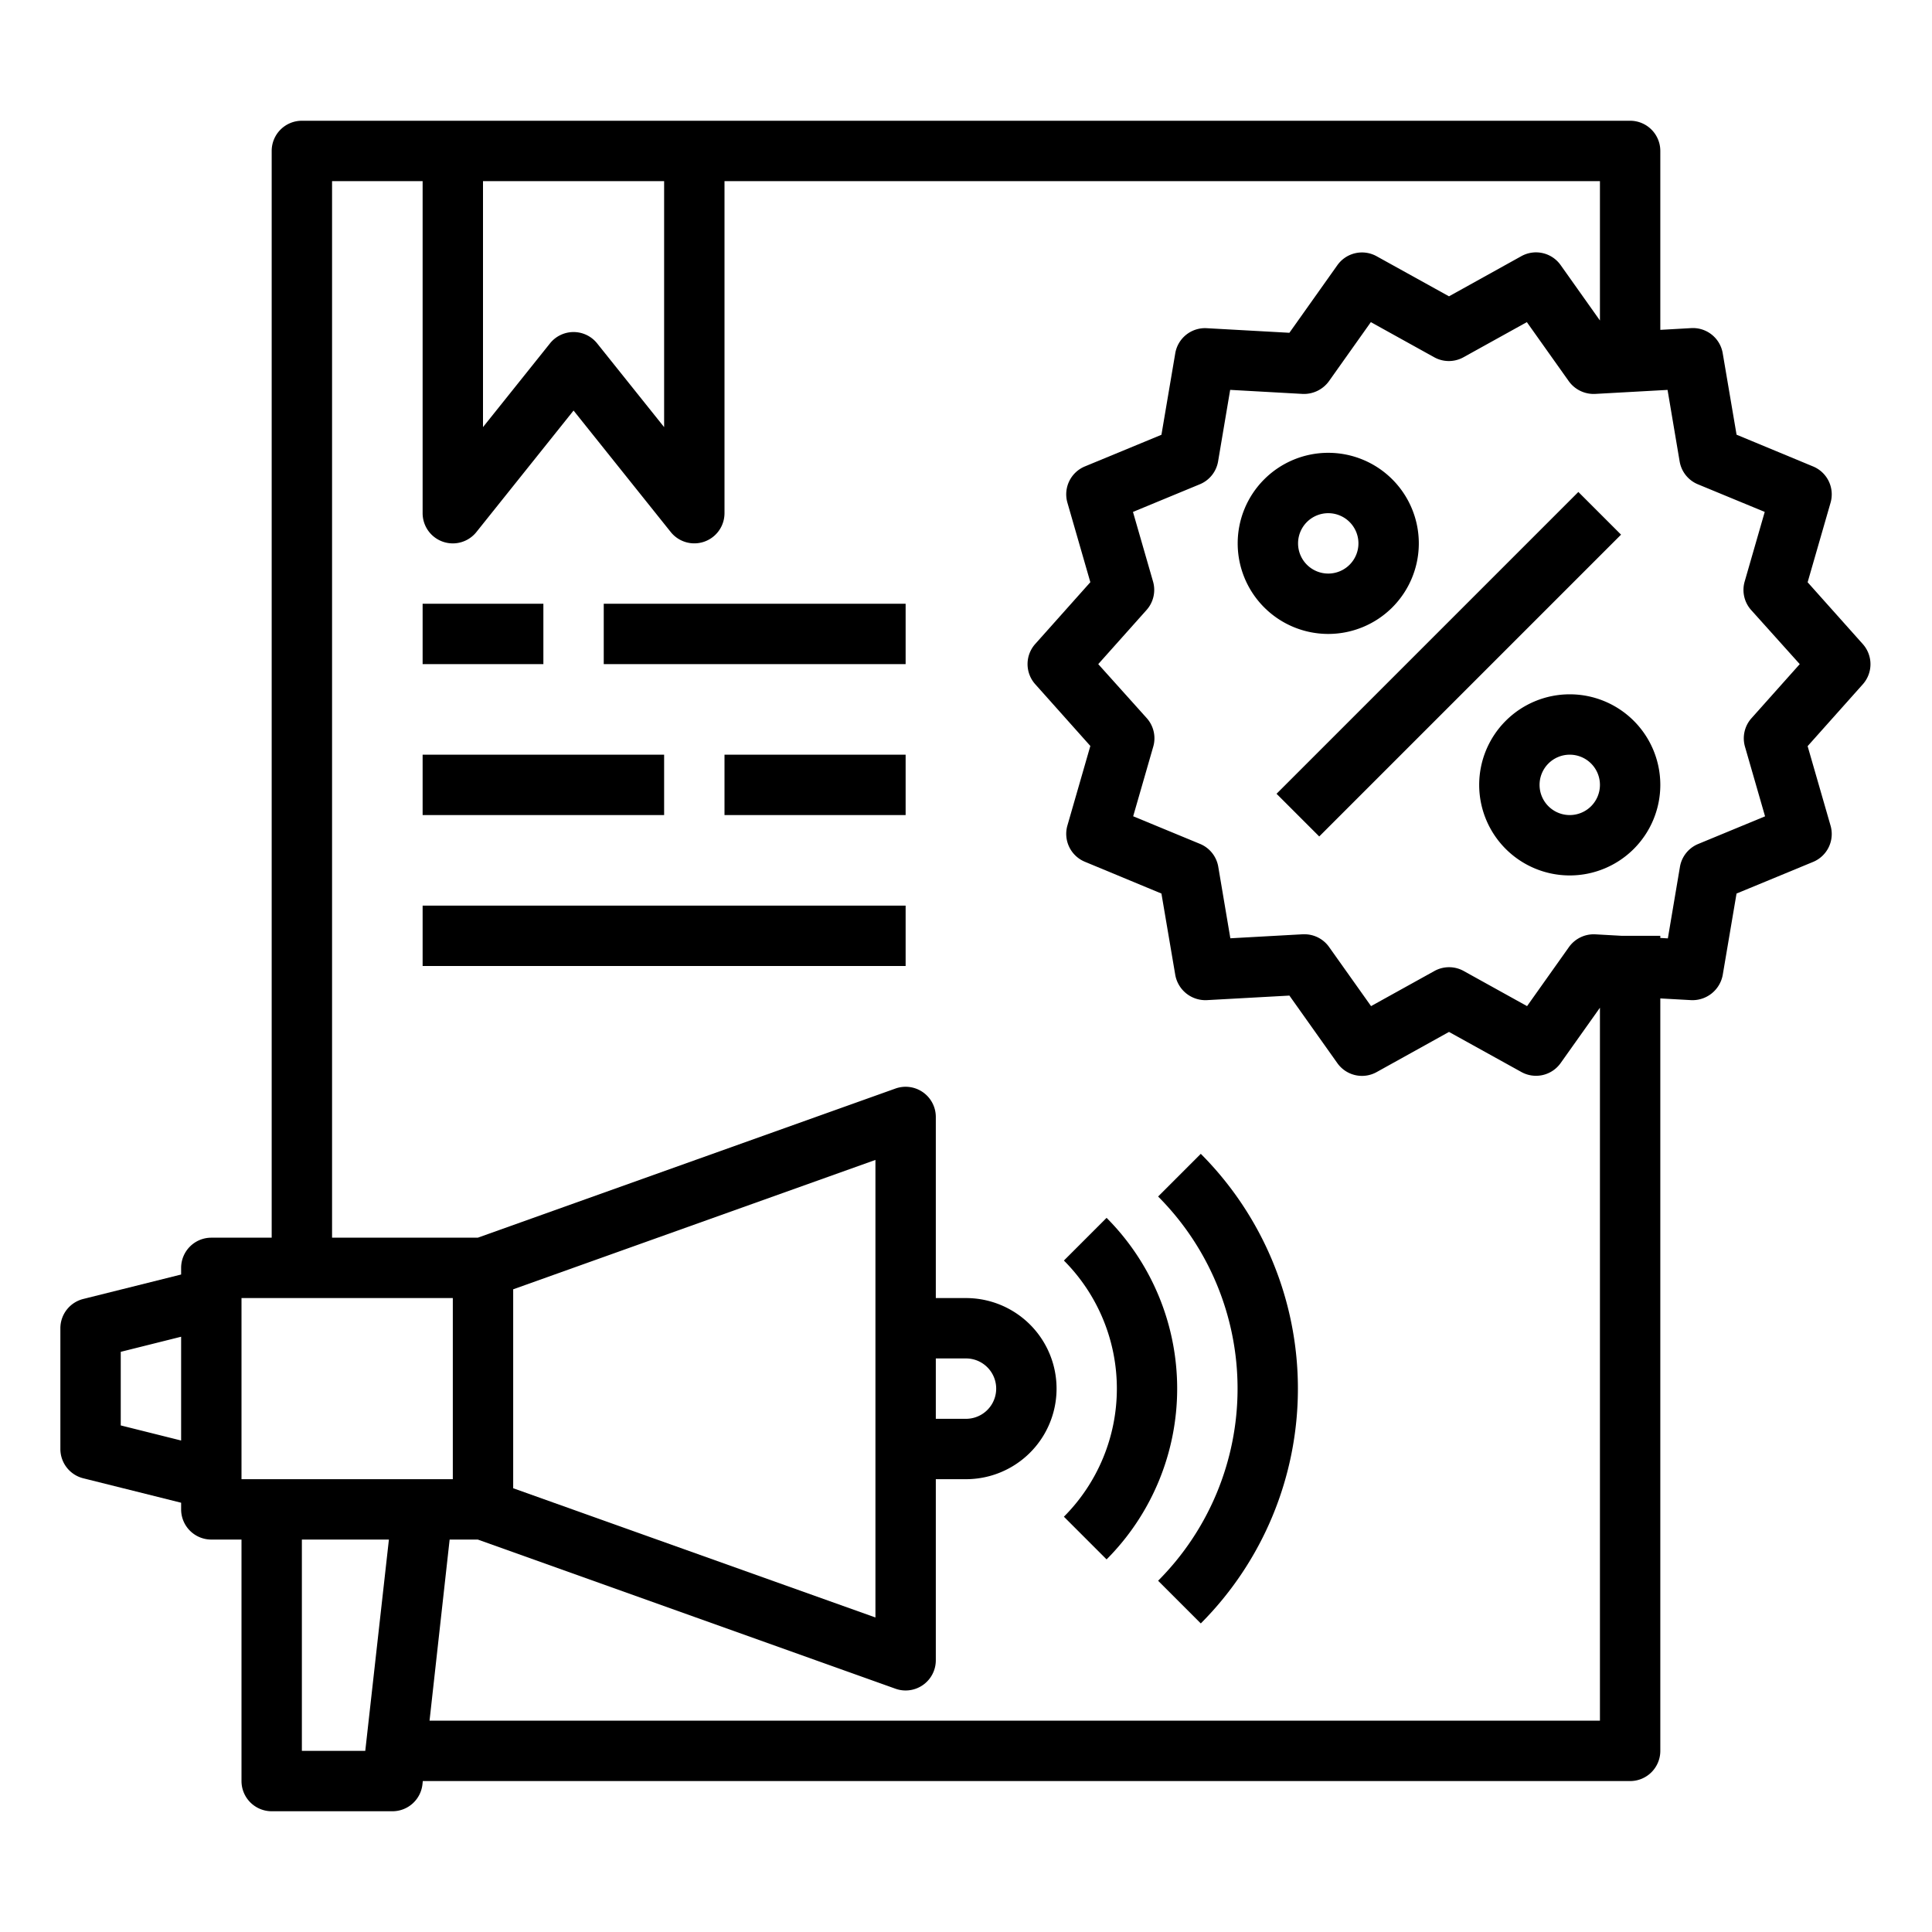 <svg height="512" viewBox="0 0 64 64" width="512" xmlns="http://www.w3.org/2000/svg" id="discount"><path d="m61.706 21.334-1.826-2.046.76-2.636a1 1 0 0 0 -.579-1.2l-2.535-1.052-.459-2.7a1 1 0 0 0 -1.042-.831l-1.025.058v-5.927a1 1 0 0 0 -1-1h-44a1 1 0 0 0 -1 1v36h-2a1 1 0 0 0 -1 1v.22l-3.242.81a1 1 0 0 0 -.758.97v4a1 1 0 0 0 .758.97l3.242.81v.22a1 1 0 0 0 1 1h1v8a1 1 0 0 0 1 1h4a1 1 0 0 0 .994-.89l.012-.11h39.994a1 1 0 0 0 1-1v-24.926l1.025.057a1.019 1.019 0 0 0 1.042-.831l.458-2.7 2.536-1.048a1 1 0 0 0 .579-1.2l-.76-2.635 1.826-2.047a1 1 0 0 0 0-1.336zm-39.706-15.334v8.149l-2.219-2.774a1 1 0 0 0 -1.562 0l-2.219 2.774v-8.149zm-7 37v6h-7v-6zm-11 4.219v-2.438l2-.5v3.438zm8.1 10.781h-2.1v-7h2.883zm15.1-1h-12.971l.666-6h.933l13.836 4.941a1 1 0 0 0 1.336-.941v-6h1a3 3 0 0 0 0-6h-1v-6a1 1 0 0 0 -1.336-.941l-13.836 4.941h-4.828v-35h3v11a1 1 0 0 0 1.781.625l3.219-4.025 3.219 4.024a1 1 0 0 0 1.781-.624v-11h29v4.617l-1.3-1.833a1 1 0 0 0 -1.3-.3l-2.4 1.332-2.4-1.329a1 1 0 0 0 -1.3.3l-1.587 2.237-2.739-.152a1 1 0 0 0 -1.042.831l-.458 2.7-2.536 1.048a1 1 0 0 0 -.579 1.2l.76 2.635-1.826 2.047a1 1 0 0 0 0 1.332l1.826 2.046-.76 2.636a1 1 0 0 0 .579 1.2l2.536 1.053.459 2.7a1.015 1.015 0 0 0 1.042.831l2.738-.151 1.587 2.236a1 1 0 0 0 1.3.3l2.4-1.332 2.4 1.329a1 1 0 0 0 1.3-.3l1.3-1.831v23.618zm3.8-12h1a1 1 0 0 1 0 2h-1zm-2-1v9.581l-12-4.281v-6.59l12-4.286zm28.805-19.264.665 2.306-2.22.918a1 1 0 0 0 -.6.757l-.4 2.368-.25-.014v-.071h-1.279l-.875-.049a1.009 1.009 0 0 0 -.871.42l-1.389 1.958-2.1-1.164a1 1 0 0 0 -.968 0l-2.1 1.164-1.39-1.958a1 1 0 0 0 -.815-.422h-.056l-2.4.133-.4-2.368a1 1 0 0 0 -.6-.757l-2.219-.917.665-2.307a1 1 0 0 0 -.215-.943l-1.607-1.79 1.6-1.793a1 1 0 0 0 .215-.943l-.665-2.306 2.22-.918a1 1 0 0 0 .6-.757l.4-2.368 2.4.134a1.022 1.022 0 0 0 .871-.42l1.389-1.958 2.1 1.164a1 1 0 0 0 .968 0l2.1-1.164 1.39 1.958a1.015 1.015 0 0 0 .871.42l2.4-.133.4 2.368a1 1 0 0 0 .6.757l2.219.917-.665 2.307a1 1 0 0 0 .215.943l1.61 1.792-1.6 1.793a1 1 0 0 0 -.214.943z"/><path d="m40.929 21h14.142v2h-14.142z" transform="matrix(.707 -.707 .707 .707 -1.497 40.385)"/><path d="m47 18a3 3 0 1 0 -3 3 3 3 0 0 0 3-3zm-4 0a1 1 0 1 1 1 1 1 1 0 0 1 -1-1z"/><path d="m52 23a3 3 0 1 0 3 3 3 3 0 0 0 -3-3zm0 4a1 1 0 1 1 1-1 1 1 0 0 1 -1 1z"/><path d="m14 20h4v2h-4z"/><path d="m20 20h10v2h-10z"/><path d="m14 25h8v2h-8z"/><path d="m24 25h6v2h-6z"/><path d="m14 30h16v2h-16z"/><path d="m36.657 40.343-1.414 1.414a6.008 6.008 0 0 1 0 8.486l1.414 1.414a8.012 8.012 0 0 0 0-11.314z"/><path d="m38.364 39.636a9.01 9.01 0 0 1 0 12.728l1.414 1.414a11.012 11.012 0 0 0 0-15.556z"/></svg>